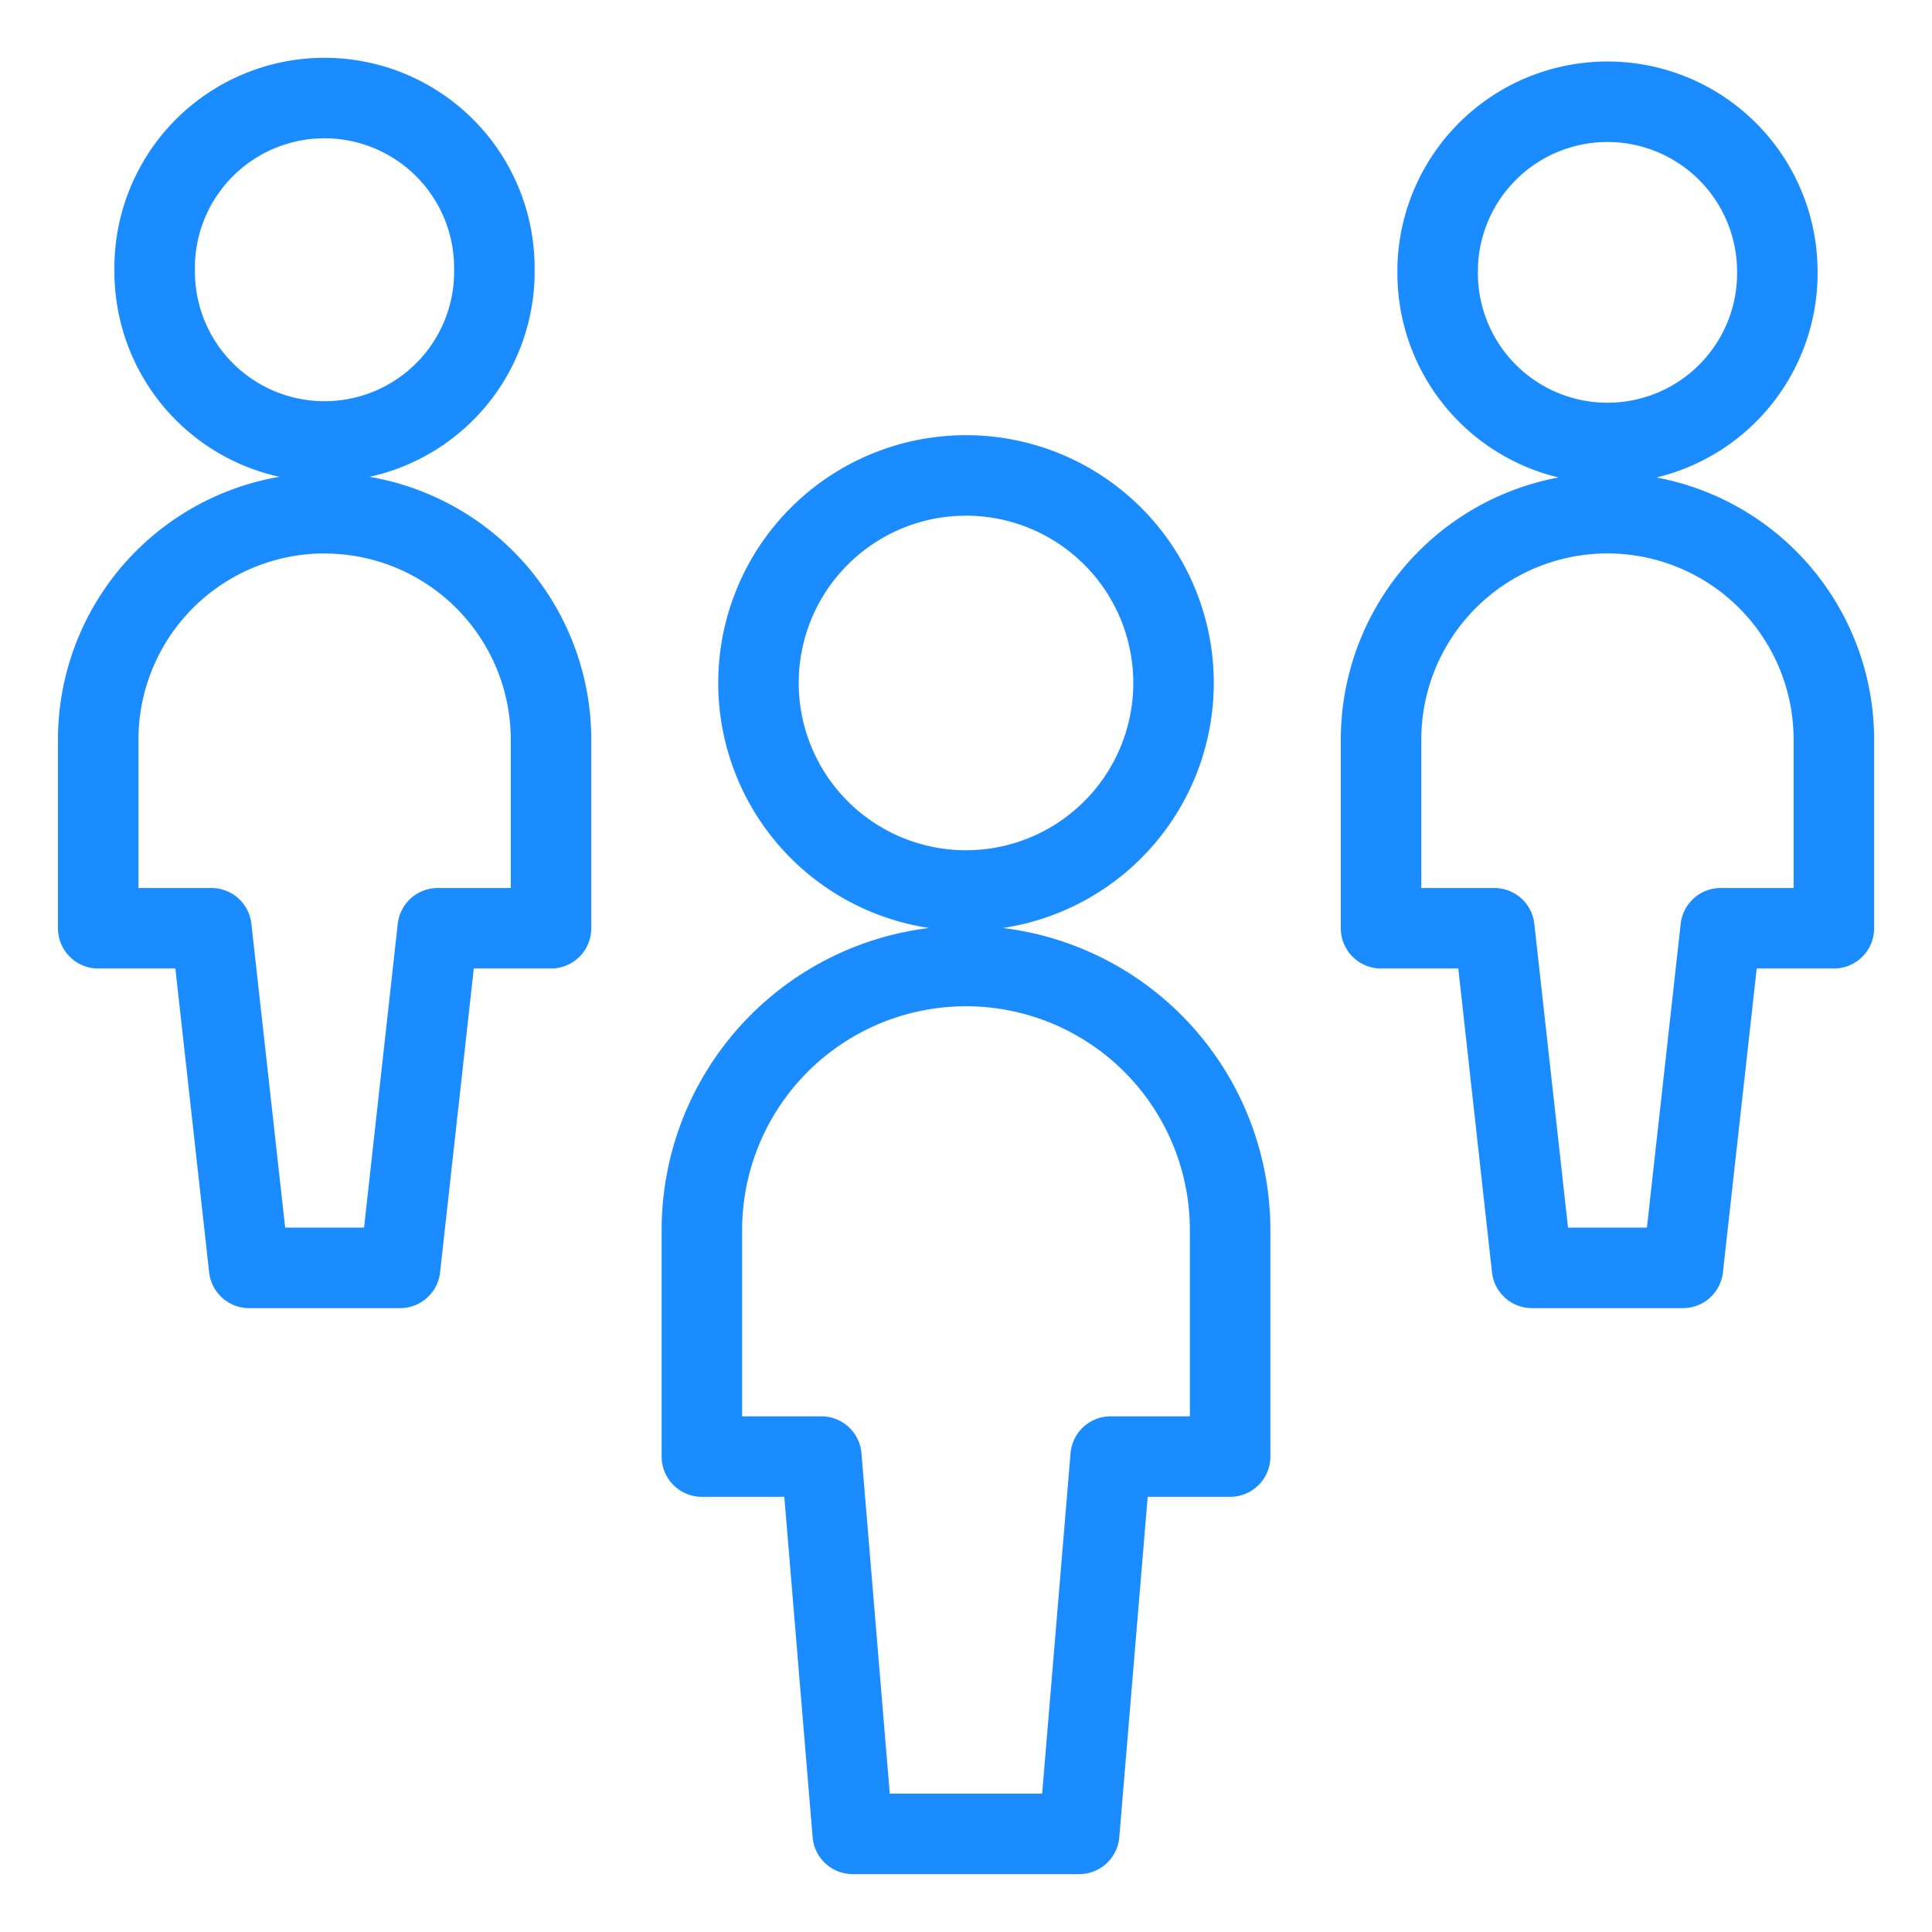 <svg viewBox="0 0 24 24" fill="none" xmlns="http://www.w3.org/2000/svg"><path d="M9.422 8.484a2.578 2.578 0 1 0 5.156 0 2.578 2.578 0 0 0-5.156 0M15.281 15.281a3.281 3.281 0 0 0-6.562 0v2.813h1.484l.39 4.687h2.813l.391-4.687h1.484zM1.922 3.328a2.11 2.11 0 1 0 4.219 0 2.11 2.11 0 0 0-4.22 0M4.031 6.375A2.813 2.813 0 0 0 1.22 9.188v2.343h1.406l.469 4.219h1.875l.468-4.219h1.407V9.187A2.813 2.813 0 0 0 4.03 6.376M17.86 3.328a2.11 2.11 0 1 0 4.218 0 2.11 2.11 0 0 0-4.219 0M19.969 6.375a2.813 2.813 0 0 0-2.813 2.813v2.343h1.407l.468 4.219h1.875l.469-4.219h1.406V9.187a2.813 2.813 0 0 0-2.812-2.812" stroke="#1A8CFF" stroke-linecap="round" stroke-linejoin="round"/></svg>
